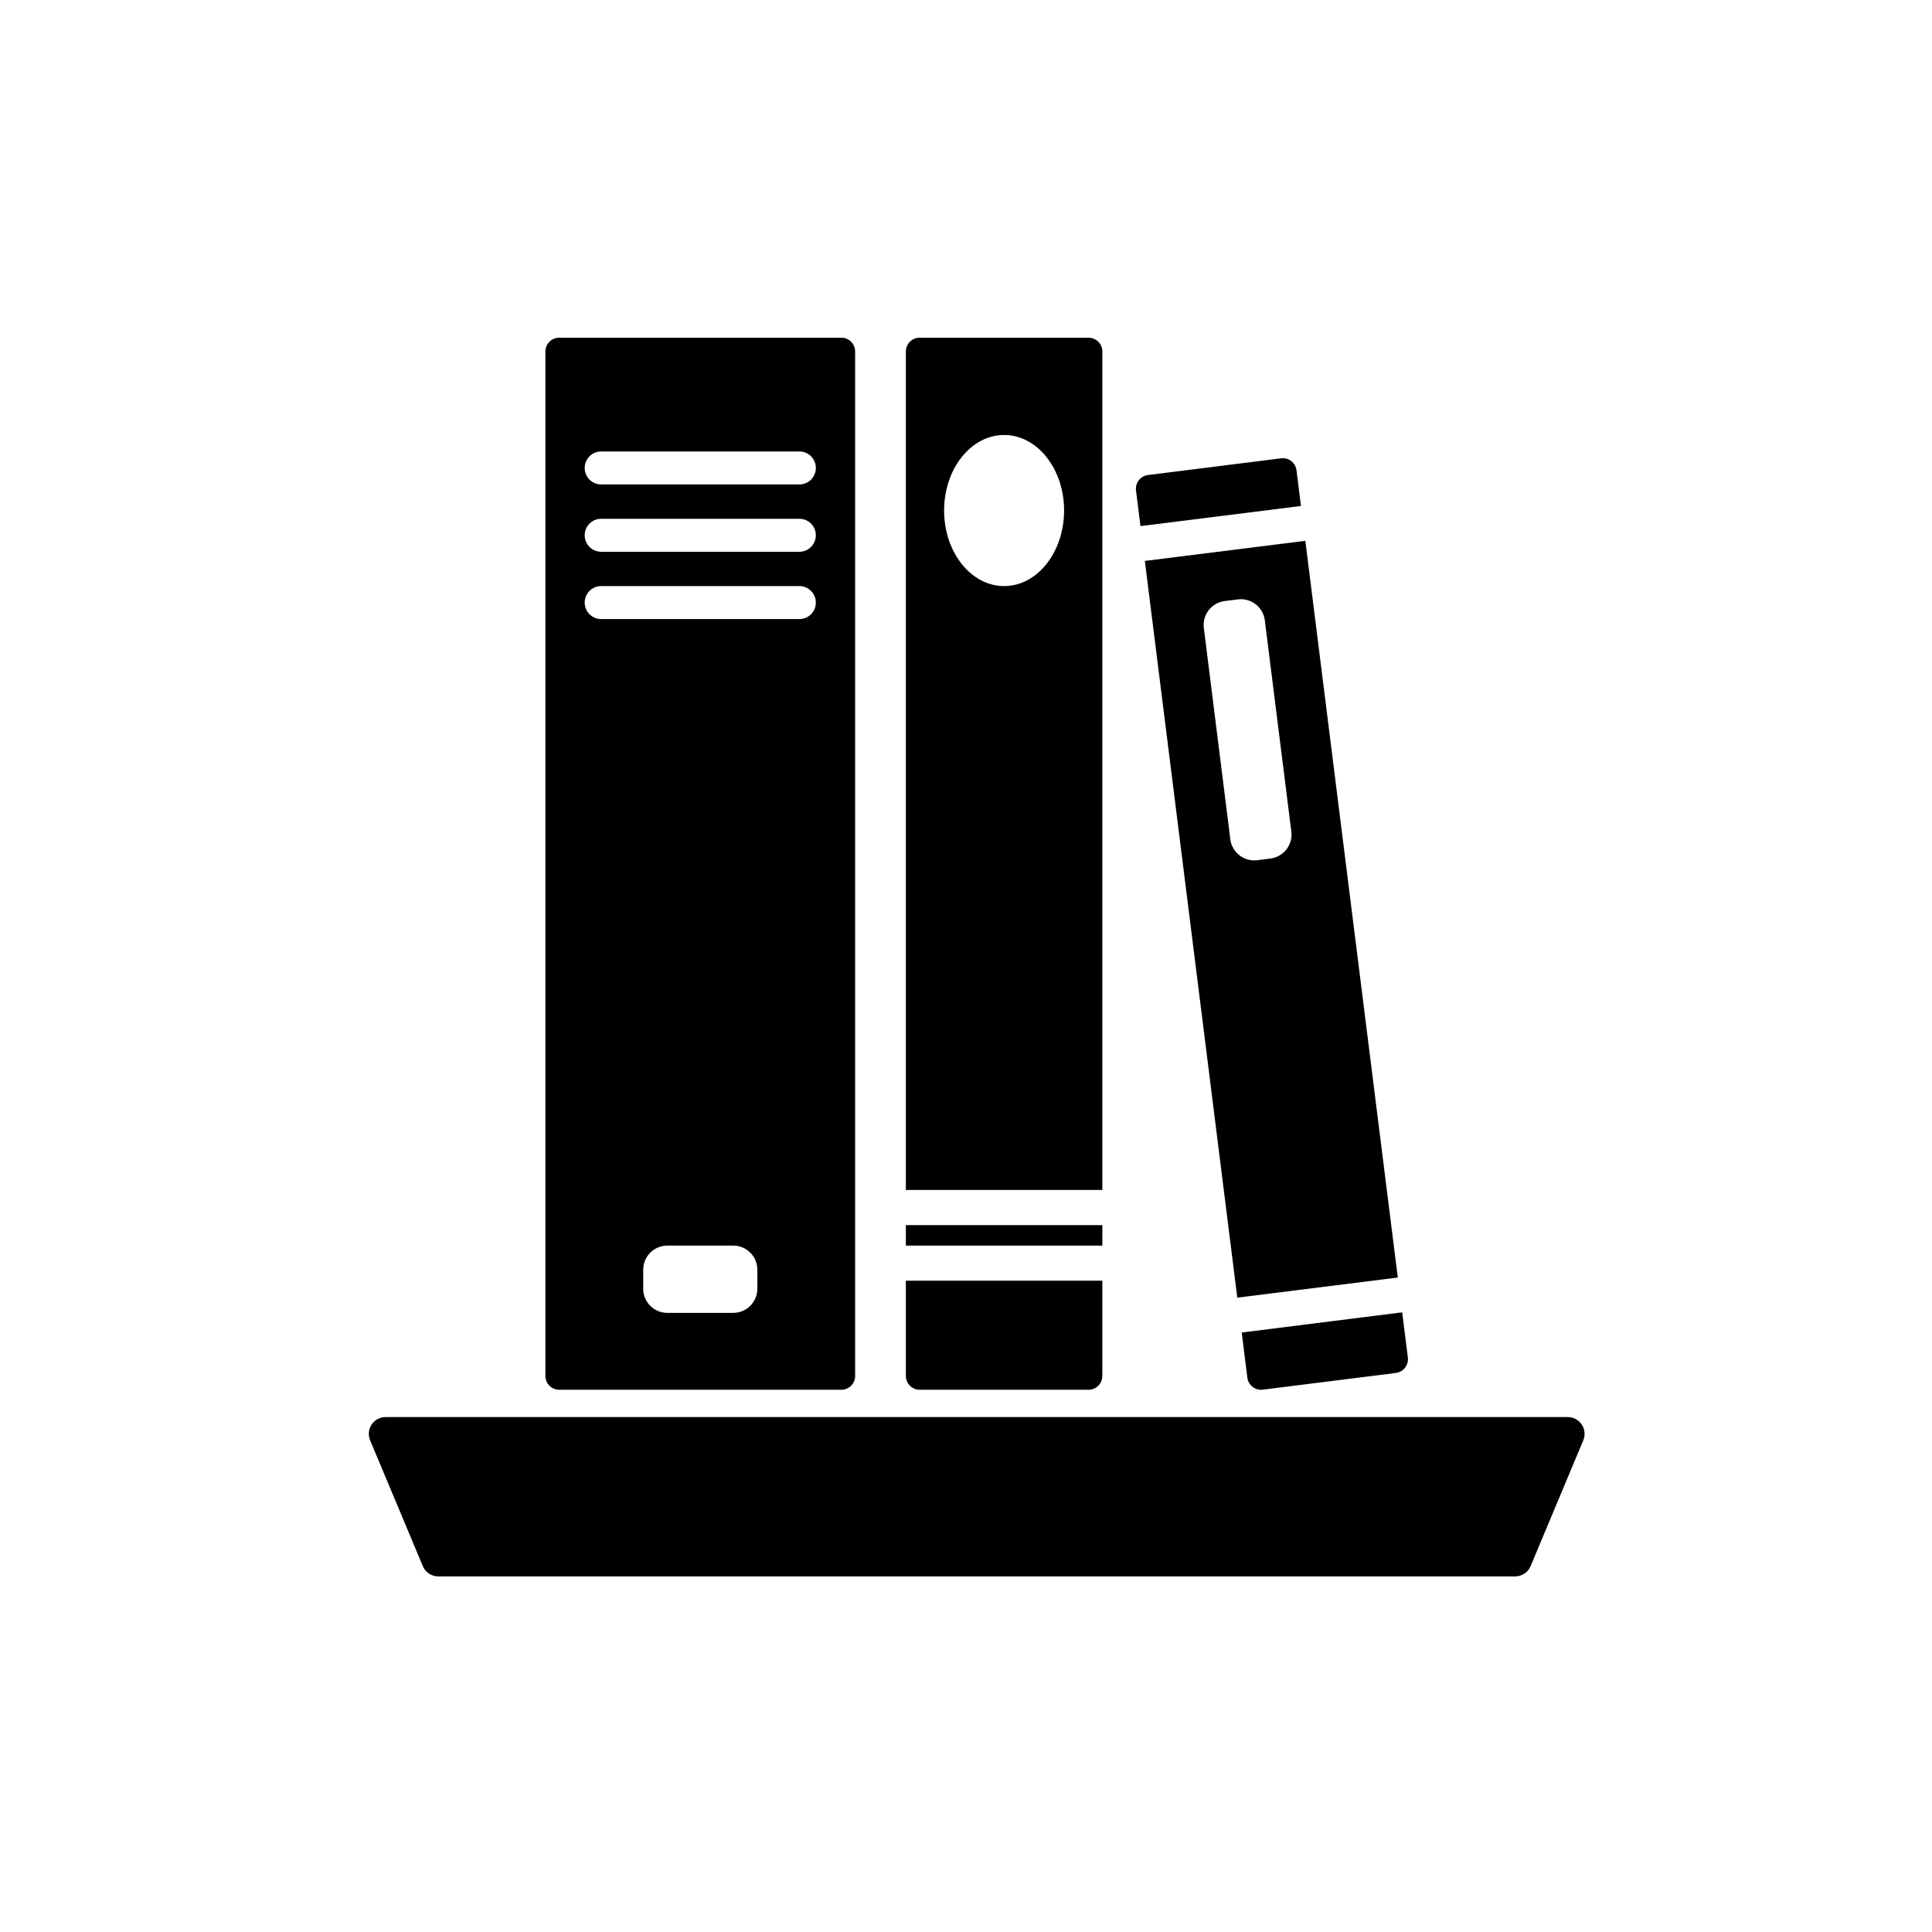 <?xml version="1.0" encoding="utf-8"?>
<!-- Generator: Adobe Illustrator 16.0.0, SVG Export Plug-In . SVG Version: 6.00 Build 0)  -->
<!DOCTYPE svg PUBLIC "-//W3C//DTD SVG 1.1//EN" "http://www.w3.org/Graphics/SVG/1.1/DTD/svg11.dtd">
<svg version="1.1" id="Layer_1" xmlns="http://www.w3.org/2000/svg" xmlns:xlink="http://www.w3.org/1999/xlink" x="0px" y="0px"
	 width="100px" height="100px" viewBox="0 0 100 100" style="enable-background:new 0 0 100 100;" xml:space="preserve">
<g>
	<g>
		<path d="M56.345,17.479H47.6c-0.394,0-0.713,0.319-0.713,0.717v43.396h10.17V18.196C57.057,17.799,56.737,17.479,56.345,17.479z
			 M51.973,30.335c-1.715,0-3.106-1.752-3.106-3.91c0-2.16,1.391-3.91,3.106-3.91c1.715,0,3.104,1.75,3.104,3.91
			C55.076,28.583,53.688,30.335,51.973,30.335z"/>
	</g>
	<g>
		<path d="M46.887,71.217c0,0.396,0.32,0.717,0.713,0.717h8.745c0.393,0,0.712-0.321,0.712-0.717v-4.929h-10.17V71.217z"/>
	</g>
	<g>
		<rect x="46.887" y="63.412" width="10.17" height="1.06"/>
	</g>
	<g>
		<path d="M43.55,17.479H28.942c-0.393,0-0.712,0.319-0.712,0.717v53.021c0,0.396,0.32,0.717,0.712,0.717H43.55
			c0.393,0,0.712-0.321,0.712-0.717V18.196C44.262,17.799,43.943,17.479,43.55,17.479z M39.2,66.705
			c0,0.691-0.559,1.249-1.249,1.249h-3.41c-0.69,0-1.249-0.558-1.249-1.249V65.72c0-0.688,0.559-1.248,1.249-1.248h3.41
			c0.69,0,1.249,0.56,1.249,1.248V66.705z M41.375,32.043H31.117c-0.472,0-0.853-0.383-0.853-0.855c0-0.47,0.381-0.853,0.853-0.853
			h10.258c0.472,0,0.853,0.383,0.853,0.853C42.228,31.66,41.847,32.043,41.375,32.043z M41.375,28.559H31.117
			c-0.472,0-0.853-0.382-0.853-0.854c0-0.471,0.381-0.853,0.853-0.853h10.258c0.472,0,0.853,0.382,0.853,0.853
			C42.228,28.177,41.847,28.559,41.375,28.559z M41.375,25.075H31.117c-0.472,0-0.853-0.382-0.853-0.854
			c0-0.47,0.381-0.854,0.853-0.854h10.258c0.472,0,0.853,0.384,0.853,0.854C42.228,24.693,41.847,25.075,41.375,25.075z"/>
	</g>
	<g>
		<path d="M67.107,24.344c-0.049-0.393-0.405-0.671-0.796-0.622l-6.892,0.865c-0.393,0.05-0.669,0.407-0.619,0.801l0.23,1.843
			l8.307-1.041L67.107,24.344z"/>
	</g>
	<g>
		<path d="M72.577,67.927l-8.307,1.044l0.292,2.334c0.05,0.394,0.406,0.672,0.797,0.624l6.893-0.866
			c0.391-0.049,0.667-0.408,0.618-0.801L72.577,67.927z"/>
	</g>
	<g>
		<path d="M67.564,27.993l-8.307,1.04l4.785,38.133l8.308-1.041L67.564,27.993z M65.756,44.438l-0.68,0.086
			c-0.685,0.085-1.309-0.4-1.395-1.084L62.31,32.505c-0.085-0.685,0.399-1.309,1.083-1.395l0.679-0.085
			c0.684-0.087,1.31,0.4,1.395,1.084l1.372,10.935C66.926,43.728,66.439,44.351,65.756,44.438z"/>
	</g>
</g>
<g>
	<path d="M81.872,73.735c-0.162-0.241-0.432-0.387-0.723-0.387H19.957c-0.291,0-0.561,0.146-0.722,0.387
		c-0.161,0.241-0.189,0.547-0.078,0.814l2.728,6.514c0.135,0.321,0.45,0.531,0.8,0.531h55.74c0.349,0,0.664-0.21,0.799-0.531
		l2.727-6.514C82.061,74.282,82.033,73.977,81.872,73.735z"/>
</g>
</svg>
